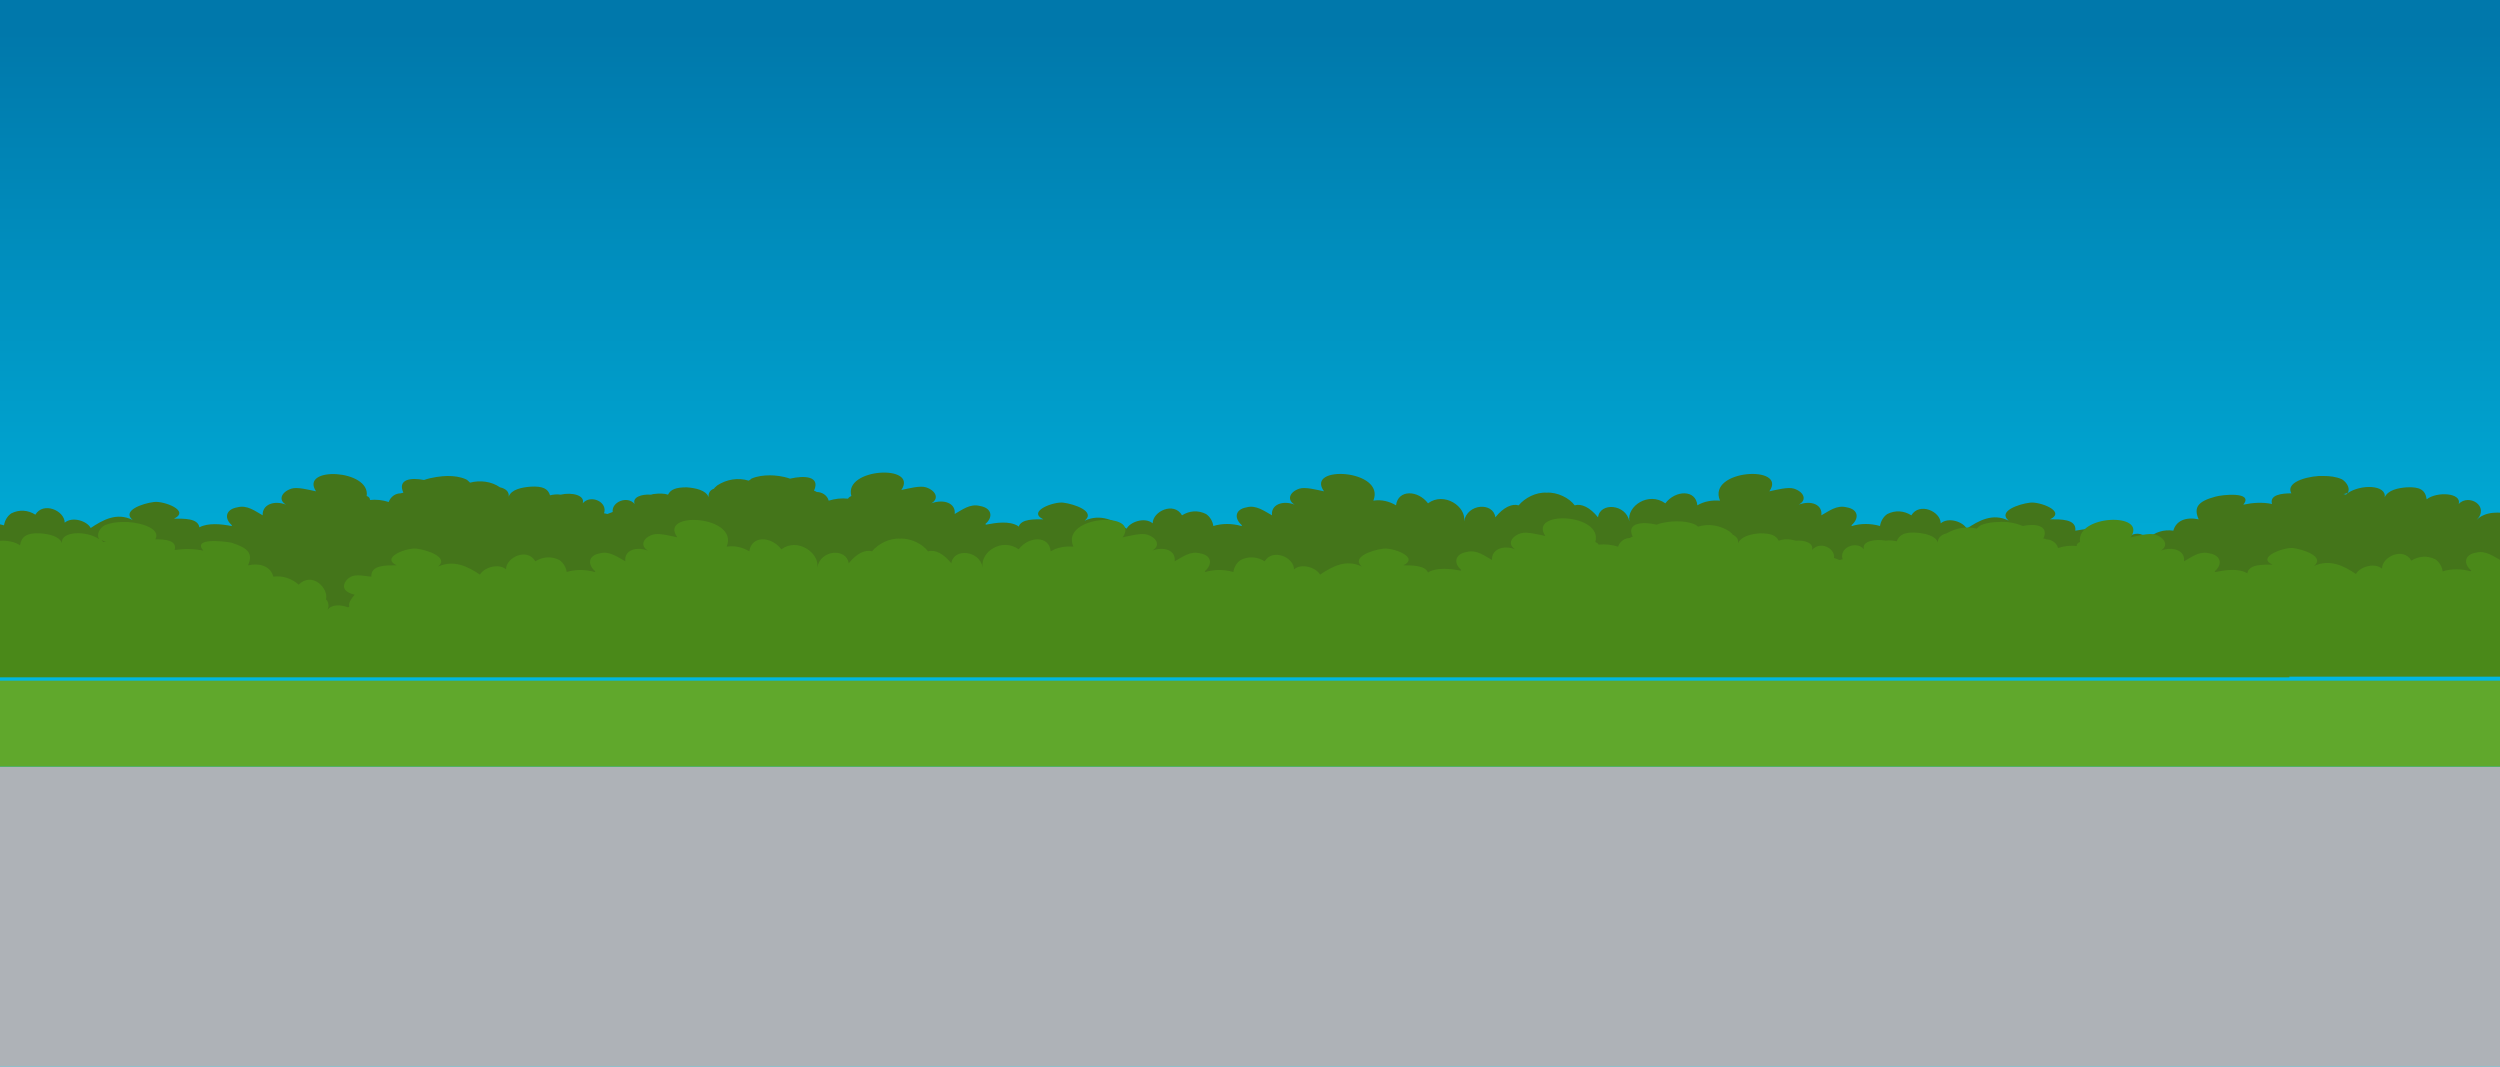 <?xml version="1.0" encoding="utf-8"?>
<!-- Generator: Adobe Illustrator 21.0.0, SVG Export Plug-In . SVG Version: 6.00 Build 0)  -->
<svg version="1.1" xmlns="http://www.w3.org/2000/svg" xmlns:xlink="http://www.w3.org/1999/xlink" x="0px" y="0px"
	 viewBox="0 0 375 160" style="enable-background:new 0 0 375 160;" xml:space="preserve">
<style type="text/css">
	.st0{fill:url(#MW-Card-Header_2_);}
	.st1{fill:#44751A;}
	.st2{fill:#4A8919;}
	.st3{fill:#AEB2B7;}
	.st4{fill:#60A82C;}
	.st5{fill:none;}
</style>
<g id="Layer_1">
</g>
<g id="Layer_3">
</g>
<g id="Layer_4">
</g>
<g id="Layer_2">
</g>
<g id="Layer_5">
	
		<linearGradient id="MW-Card-Header_2_" gradientUnits="userSpaceOnUse" x1="772.433" y1="132.348" x2="772.433" y2="133.678" gradientTransform="matrix(375 0 0 -90 -289475 12036)">
		<stop  offset="0" style="stop-color:#00C7ED"/>
		<stop  offset="1" style="stop-color:#0078AB"/>
	</linearGradient>
	<path id="MW-Card-Header" class="st0" d="M0,0h375v160H0V0z"/>
	<path class="st1" d="M438.9,92.1c0-0.1,0-0.2-0.1-0.2c1.9-1.1,1.2-3.4-1.2-3.7c-1-0.2-2,0-2.8,0.6c0.7-1.1-1.1-2.3-2.6-2.7
		c2-0.1,2.1-2,1-3c1.3-0.1,2.2-1.2,2.1-2.4c-0.1-0.8-0.5-1.5-1.2-1.8c-1.3-0.8-3.3-0.5-4.8-0.2l-0.1-0.1c1.2-1,1-2.4-0.8-2.7
		c-1.5-0.4-2.7,0.6-3.8,1.2c0.2-1.6-1.6-2.3-3.5-1.6c1.2-0.7,0.7-1.9-0.8-2.4c-0.9-0.3-2.7,0.2-3.7,0.4c2.7-4-9.4-3.3-7.4,1.4
		c-1.2-0.2-2.4-0.1-3.5,0.3c-0.2-0.8-1-1.3-1.8-1.3c-0.1-0.1-0.2-0.1-0.4-0.1c1.4-3.1-4.2-2.1-5.7-1c1.1-1.9-2.5-1.3-3.5-0.6v0.2
		c-1.7-0.8-3.7-0.6-5.3,0.5c-1.6,1.2-1.1,2.5-1.1,4c-0.9-1.6-3.1-2.8-4.7-1c-0.4-1.5-1.8-2.1-3.7-1.7c-2.2,0.4-2.5,1.4-2.7,3
		c-1.8-0.5-4.1-0.5-5.3,0.8c2-2.1-1.2-4-2.7-2.4c0.5-1.7-3.3-1.9-4.8-0.7c-0.2-1.4-1-1.9-3-1.8c-1.3,0.1-2.8,0.4-3.3,1.5
		c0.3-1.9-3.6-2-5.6-0.6c0.5-0.6,0-1.6-0.8-2.1c-0.9-0.4-1.8-0.5-2.8-0.5c-1.6-0.1-5.8,0.7-4.8,2.6c-1.4,0-3.3,0.2-2.9,1.6
		c-1.4-0.3-2.9-0.2-4.3,0.1c1.6-2-3.2-1.5-4.2-1.2c-2.6,0.7-3.3,1.6-2.5,3.4c-1.9-0.4-3.4,0.2-3.8,1.7c-1.4-0.2-2.8,0.2-3.8,1.2
		c-2-2-4.4,0.5-4.1,2.2c-0.4,0.4-0.5,1.1-0.2,1.6c-0.7-0.9-2-0.8-3.1-0.4l-0.2-0.1c0.3-0.6-0.4-1.3-0.8-1.8c1.5-0.3,2.1-1.1,1.2-2.2
		c-1.1-1.1-2.3-0.7-3.7-0.5c0.2-1.8-2.3-1.7-3.8-1.7c2.5-1.2-1.6-2.7-3-2.5c-1.7,0.2-4.9,1.3-3.2,2.7c-2.4-1.2-4.5,0-6.3,1.2
		c-0.5-1-2.7-1.8-3.9-0.8c0-1.8-3.2-3.2-4.4-1.2c-1.1-0.7-2.4-0.8-3.6-0.2c-0.6,0.4-1,1.1-1.1,1.8c-1.4-0.4-2.9-0.4-4.2,0l-0.1-0.1
		c1.2-1,1.1-2.4-0.7-2.7c-1.5-0.4-2.7,0.6-3.8,1.2c0.2-1.6-1.5-2.3-3.4-1.6c1.3-0.7,0.8-1.9-0.7-2.4c-0.9-0.3-2.7,0.2-3.7,0.4
		c2.8-4-9.4-3.3-7.4,1.4c-1.2-0.1-2.4,0.1-3.4,0.7c-0.2-2.4-3.3-2.3-4.8-0.3c-2.5-1.8-5.8,0.4-5.4,2.7c-0.5-2.6-4.4-2.9-4.7-0.6
		c-1.2-1.5-2.5-2.1-3.5-1.8c-0.8-1.1-2.6-2-4.2-1.9c-1.6-0.1-3.3,0.8-4.2,1.9c-1-0.3-2.3,0.3-3.5,1.8c-0.3-2.3-4.2-2.1-4.7,0.6
		c0.4-2.2-3-4.5-5.4-2.7c-1.5-2-4.5-2.1-4.8,0.3c-1-0.6-2.2-0.9-3.4-0.7c1.9-4.7-10.3-5.4-7.4-1.4c-1-0.2-2.8-0.7-3.7-0.4
		c-1.5,0.5-1.9,1.7-0.7,2.4c-1.8-0.7-3.6,0-3.4,1.6c-1.1-0.6-2.4-1.6-3.8-1.2c-1.8,0.3-1.9,1.7-0.7,2.7l-0.1,0.1
		c-1.4-0.4-2.9-0.4-4.2,0c-0.1-0.7-0.5-1.4-1.1-1.8c-1.2-0.6-2.5-0.5-3.6,0.2c-1.2-2.1-4.4-0.6-4.4,1.2c-1.2-1-3.4-0.2-3.9,0.8
		c-1.8-1.2-3.9-2.3-6.3-1.2c1.7-1.4-1.6-2.5-3.2-2.7c-1.4-0.2-5.5,1.3-3,2.5c-1.3,0-3.3-0.1-3.7,1.1c0,0,0,0-0.1-0.1
		c-1.3-0.8-3.3-0.5-4.8-0.2l-0.1-0.1c1.2-1,1-2.4-0.8-2.7c-1.5-0.4-2.7,0.6-3.8,1.2c0.2-1.6-1.6-2.3-3.5-1.6
		c1.2-0.7,0.7-1.9-0.8-2.4c-0.9-0.3-2.7,0.2-3.7,0.4c2.6-3.9-8.7-3.3-7.5,0.9c-0.2,0.1-0.4,0.2-0.5,0.4c-1-0.1-1.9,0-2.9,0.3
		c-0.2-0.8-1-1.3-1.8-1.3c-0.1-0.1-0.2-0.1-0.4-0.2c1-2.2-1.5-2.3-3.6-1.8c-1.1-0.4-2.3-0.5-3-0.5c-0.9,0-1.9,0.1-2.8,0.5
		c-0.1,0.1-0.2,0.2-0.4,0.3c-1.6-0.5-3.3-0.2-4.7,0.7c-0.2,0.2-0.4,0.3-0.5,0.5c-0.6,0.2-0.9,0.7-0.8,1.3c-0.4-1.1-2-1.4-3.3-1.5
		c-1.6,0-2.4,0.3-2.8,1.1c-0.6-0.2-1.3-0.2-2.1-0.1c-0.2,0-0.3,0.1-0.5,0.1c-1.4-0.1-2.8,0.4-2.4,1.4c-1.1-1.3-3.5-0.3-3.3,1.2
		c-0.3,0.1-0.5,0.2-0.8,0.3c-0.1,0-0.3-0.1-0.5-0.1c0.6-1.7-2-2.9-3.2-1.5c0.4-1.2-1.6-1.7-3.3-1.3c-0.6-0.1-1.2,0-1.6,0.1
		c-0.3-1-1.1-1.4-2.9-1.3c-1.3,0.1-2.9,0.4-3.3,1.5c0.1-0.7-0.4-1.2-1.3-1.4c0,0,0,0,0,0c-1.3-0.9-3-1.1-4.5-0.7
		c-0.2-0.2-0.4-0.4-0.6-0.5c-0.9-0.4-1.8-0.5-2.8-0.5c-0.8,0-2.4,0.2-3.5,0.6c-2-0.4-4-0.1-3.1,1.9c-0.1,0-0.3,0.1-0.4,0.1
		c-0.8,0-1.5,0.5-1.8,1.3c-0.9-0.3-1.9-0.4-2.8-0.3c0-0.3-0.2-0.5-0.5-0.6c0.6-4-10.1-4.5-7.6-0.7c-1-0.2-2.8-0.7-3.7-0.4
		c-1.5,0.5-2,1.7-0.8,2.4c-1.8-0.7-3.6,0-3.5,1.6c-1.1-0.6-2.3-1.6-3.8-1.2c-1.8,0.3-2,1.7-0.8,2.7l-0.1,0.1
		c-1.5-0.3-3.5-0.5-4.8,0.2c0,0,0,0,0,0c-0.2-1.4-2.4-1.3-3.8-1.3c2.5-1.2-1.6-2.7-3-2.5c-1.7,0.2-4.9,1.3-3.2,2.7
		c-2.4-1.2-4.5,0-6.3,1.2c-0.5-1-2.7-1.8-3.9-0.8c0-1.8-3.2-3.2-4.4-1.2c-1.1-0.7-2.4-0.8-3.6-0.2c-0.6,0.4-1,1.1-1.1,1.8
		c-1.4-0.4-2.9-0.4-4.2,0l-0.1-0.1c1.2-1,1.1-2.4-0.7-2.7c-1.5-0.4-2.7,0.6-3.8,1.2c0.2-1.6-1.5-2.3-3.4-1.6
		c1.3-0.7,0.8-1.9-0.7-2.4c-0.9-0.3-2.7,0.2-3.7,0.4c2.9-4-9.3-3.3-7.4,1.4c-1.2-0.1-2.4,0.1-3.4,0.7c-0.2-2.4-3.3-2.3-4.8-0.3
		c-2.5-1.8-5.8,0.4-5.4,2.7c-0.5-2.7-4.4-2.9-4.7-0.6c-1.6-2.1-3.5-2.4-4.5-1.1c-2.2-5.9-10.8-0.2-6.8,2.2c-4.2,0.3-2.3,2.7-2.3,2.7
		c-2.3-1.3-5.3,1.8-4.1,3.1c-3-1-5.9,1.6-4.1,4c-6.1,0.3-1.5,7.1,2.3,3.7c1.1,1.2,2.5,2.6,4.7,2.7h79.8c0,0,0,0.1,0,0.1h201.5h14.4
		H441C441.1,93.5,440.2,92.3,438.9,92.1z M351.9,74.2l-0.4-0.1c0.2,0,0.5-0.1,0.7-0.2C352.1,74,352,74.1,351.9,74.2z"/>
	<path class="st2" d="M430.5,95.3c1.8-2.4-1.1-5-4.1-4c1.2-1.3-1.8-4.4-4.1-3.1c0,0,1.9-2.5-2.3-2.7c4-2.3-4.6-8.1-6.8-2.2
		c-1.1-1.3-2.9-1-4.5,1.1c-0.3-2.3-4.2-2.1-4.7,0.6c0.3-2.2-3-4.5-5.4-2.7c-1.5-2-4.5-2.1-4.8,0.3c-1-0.6-2.2-0.9-3.4-0.7
		c1.9-4.7-10.3-5.4-7.4-1.4c-1-0.2-2.8-0.7-3.7-0.4c-1.5,0.5-1.9,1.7-0.7,2.4c-1.9-0.7-3.6,0-3.4,1.6c-1.1-0.6-2.4-1.6-3.8-1.2
		c-1.8,0.3-1.9,1.7-0.7,2.7l-0.1,0.1c-1.4-0.4-2.9-0.4-4.2,0c-0.1-0.7-0.5-1.4-1.1-1.8c-1.2-0.6-2.5-0.5-3.6,0.2
		c-1.2-2.1-4.4-0.6-4.4,1.2c-1.2-1-3.4-0.2-3.9,0.8c-1.8-1.2-3.9-2.3-6.3-1.2c1.7-1.4-1.6-2.5-3.2-2.7c-1.4-0.1-5.5,1.4-3,2.5
		c-1.4,0-3.6-0.1-3.8,1.3c0,0,0,0,0,0c-1.3-0.8-3.3-0.5-4.8-0.2l-0.1-0.1c1.2-1,1-2.4-0.8-2.7c-1.5-0.4-2.7,0.6-3.8,1.2
		c0.2-1.6-1.6-2.3-3.5-1.6c1.2-0.7,0.7-1.9-0.8-2.4c-0.9-0.3-2.7,0.2-3.7,0.4c2.6-3.8-8.2-3.4-7.6,0.7c-0.3,0.1-0.5,0.3-0.5,0.6
		c-0.9-0.1-1.9,0-2.8,0.3c-0.2-0.8-1-1.3-1.8-1.3c-0.1-0.1-0.2-0.1-0.4-0.1c0.9-2-1.2-2.3-3.1-1.9c-1.1-0.5-2.7-0.7-3.5-0.6
		c-0.9,0-1.9,0.1-2.8,0.5c-0.2,0.1-0.4,0.3-0.6,0.5c-1.5-0.4-3.1-0.1-4.5,0.7c0,0,0,0,0,0c-0.8,0.2-1.4,0.7-1.3,1.4
		c-0.4-1.1-2-1.4-3.3-1.5c-1.7-0.1-2.5,0.3-2.9,1.3c-0.5-0.1-1-0.2-1.6-0.1c-1.7-0.3-3.7,0.1-3.3,1.3c-1.2-1.4-3.8-0.2-3.2,1.5
		c-0.2,0-0.3,0.1-0.5,0.1c-0.2-0.1-0.5-0.2-0.8-0.3c0.2-1.5-2.1-2.6-3.3-1.2c0.3-1-1-1.5-2.4-1.4c-0.2,0-0.3-0.1-0.5-0.1
		c-0.8-0.2-1.5-0.1-2.1,0.1c-0.4-0.8-1.2-1.1-2.8-1.1c-1.3,0.1-2.8,0.4-3.3,1.5c0.1-0.6-0.2-1-0.8-1.3c-0.1-0.2-0.3-0.3-0.5-0.5
		c-1.4-0.9-3.1-1.2-4.7-0.7c-0.1-0.1-0.2-0.2-0.4-0.3c-0.9-0.4-1.8-0.5-2.8-0.5c-0.7,0-2,0.1-3,0.5c-2.1-0.5-4.6-0.3-3.6,1.8
		c-0.1,0-0.3,0.1-0.4,0.2c-0.8,0-1.5,0.5-1.8,1.3c-0.9-0.3-1.9-0.4-2.9-0.3c-0.1-0.2-0.3-0.3-0.5-0.4c1.2-4.3-10.1-4.8-7.5-0.9
		c-1-0.2-2.8-0.7-3.7-0.4c-1.5,0.5-2,1.7-0.8,2.4c-1.8-0.7-3.6,0-3.5,1.6c-1.1-0.6-2.3-1.6-3.8-1.2c-1.8,0.3-2,1.7-0.8,2.7l-0.1,0.1
		c-1.5-0.3-3.5-0.5-4.8,0.2c0,0,0,0-0.1,0.1c-0.4-1.1-2.4-1.1-3.7-1.1c2.5-1.2-1.6-2.7-3-2.5c-1.7,0.2-4.9,1.3-3.2,2.7
		c-2.4-1.2-4.5,0-6.3,1.2c-0.5-1-2.7-1.8-3.9-0.8c0-1.8-3.2-3.2-4.4-1.2c-1.1-0.7-2.4-0.8-3.6-0.2c-0.6,0.4-1,1.1-1.1,1.8
		c-1.4-0.4-2.9-0.4-4.2,0l-0.1-0.1c1.2-1,1.1-2.4-0.7-2.7c-1.5-0.4-2.7,0.6-3.8,1.2c0.2-1.6-1.5-2.3-3.4-1.6
		c1.3-0.7,0.8-1.9-0.7-2.4c-0.9-0.3-2.7,0.2-3.7,0.4c2.8-4-9.4-3.3-7.4,1.4c-1.2-0.1-2.4,0.1-3.4,0.7c-0.2-2.4-3.3-2.3-4.8-0.3
		c-2.5-1.8-5.8,0.4-5.4,2.7c-0.5-2.6-4.4-2.9-4.7-0.6c-1.2-1.5-2.5-2.1-3.5-1.8c-0.8-1.1-2.6-2-4.2-1.9c-1.6-0.1-3.3,0.8-4.2,1.9
		c-1-0.3-2.3,0.3-3.5,1.8c-0.3-2.3-4.2-2.1-4.7,0.6c0.3-2.2-3-4.5-5.4-2.7c-1.5-2-4.5-2.1-4.8,0.3c-1-0.6-2.2-0.9-3.4-0.7
		c1.9-4.7-10.3-5.4-7.4-1.4c-1-0.2-2.8-0.7-3.7-0.4c-1.5,0.5-1.9,1.7-0.7,2.4c-1.9-0.7-3.6,0-3.4,1.6c-1.1-0.6-2.4-1.6-3.8-1.2
		c-1.8,0.3-1.9,1.7-0.7,2.7l-0.1,0.1c-1.4-0.4-2.9-0.4-4.2,0c-0.1-0.7-0.5-1.4-1.1-1.8c-1.2-0.6-2.5-0.5-3.6,0.2
		c-1.2-2.1-4.4-0.6-4.4,1.2c-1.2-1-3.4-0.2-3.9,0.8c-1.8-1.2-3.9-2.3-6.3-1.2c1.7-1.4-1.6-2.5-3.2-2.7c-1.4-0.2-5.5,1.3-3,2.5
		c-1.5,0-3.9-0.1-3.8,1.7c-1.4-0.1-2.7-0.6-3.7,0.5c-0.9,1.1-0.2,1.9,1.2,2.2c-0.4,0.5-1,1.2-0.8,1.8l-0.2,0.1
		c-1.1-0.4-2.4-0.5-3.1,0.4c0.3-0.5,0.2-1.2-0.2-1.6c0.4-1.7-2.1-4.2-4.1-2.2c-1-0.9-2.4-1.4-3.8-1.2c-0.4-1.5-1.9-2.1-3.8-1.7
		c0.8-1.8,0-2.6-2.5-3.4c-1.1-0.2-5.9-0.8-4.2,1.2c-1.4-0.3-2.8-0.3-4.3-0.1c0.4-1.5-1.5-1.6-2.9-1.6c1-1.9-3.2-2.7-4.8-2.6
		c-0.9,0-1.9,0.1-2.8,0.5c-0.8,0.4-1.3,1.5-0.8,2.1c-2-1.4-5.9-1.2-5.6,0.6c-0.4-1.1-2-1.4-3.3-1.5c-2-0.1-2.8,0.5-3,1.8
		c-1.5-1.1-5.3-0.9-4.8,0.7c-1.4-1.6-4.7,0.3-2.7,2.4c-1.1-1.3-3.5-1.3-5.3-0.8c-0.2-1.6-0.5-2.6-2.7-3c-1.9-0.4-3.3,0.3-3.7,1.7
		c-1.6-1.8-3.8-0.6-4.7,1c0.1-1.5,0.5-2.8-1.1-4c-1.6-1-3.6-1.2-5.3-0.5v-0.2c-1-0.7-4.6-1.3-3.5,0.6c-1.5-1.1-7-2.1-5.7,1
		c-0.1,0-0.3,0.1-0.4,0.1c-0.8,0-1.5,0.5-1.8,1.3c-1.1-0.4-2.3-0.5-3.5-0.3c2-4.7-10.1-5.4-7.4-1.4c-1-0.2-2.8-0.7-3.7-0.4
		c-1.5,0.5-2,1.7-0.8,2.4c-1.8-0.7-3.6,0-3.5,1.6c-1.1-0.6-2.3-1.6-3.8-1.2c-1.8,0.3-2,1.7-0.8,2.7l-0.1,0.1
		c-1.5-0.3-3.5-0.5-4.8,0.2c-0.7,0.4-1.1,1.1-1.2,1.8c-0.1,1.3,0.9,2.4,2.1,2.4c-1.1,1-1,2.9,1,3c-1.5,0.4-3.3,1.6-2.6,2.7
		c-0.8-0.6-1.8-0.8-2.8-0.6c-2.3,0.3-3,2.5-1.2,3.7c-0.1,0.1-0.1,0.2-0.1,0.2c-1.3,0.2-2.2,1.3-2.1,2.6h201.5h14.4h201.5
		c0,0,0-0.1,0-0.1h79.8c2.2-0.2,3.6-1.5,4.7-2.7C432,102.4,436.6,95.6,430.5,95.3z M15.5,81.3c-0.1-0.1-0.2-0.2-0.3-0.3
		c0.2,0.1,0.4,0.2,0.7,0.2L15.5,81.3z"/>
	<rect y="115" class="st3" width="375" height="45"/>
	<polygon id="Fill-7" class="st4" points="0,115 375,115 375,102.1 0,102.1 	"/>
	<path id="MW-Card-Header_1_" class="st5" d="M0,0h375v160H0V0z"/>
</g>
</svg>
